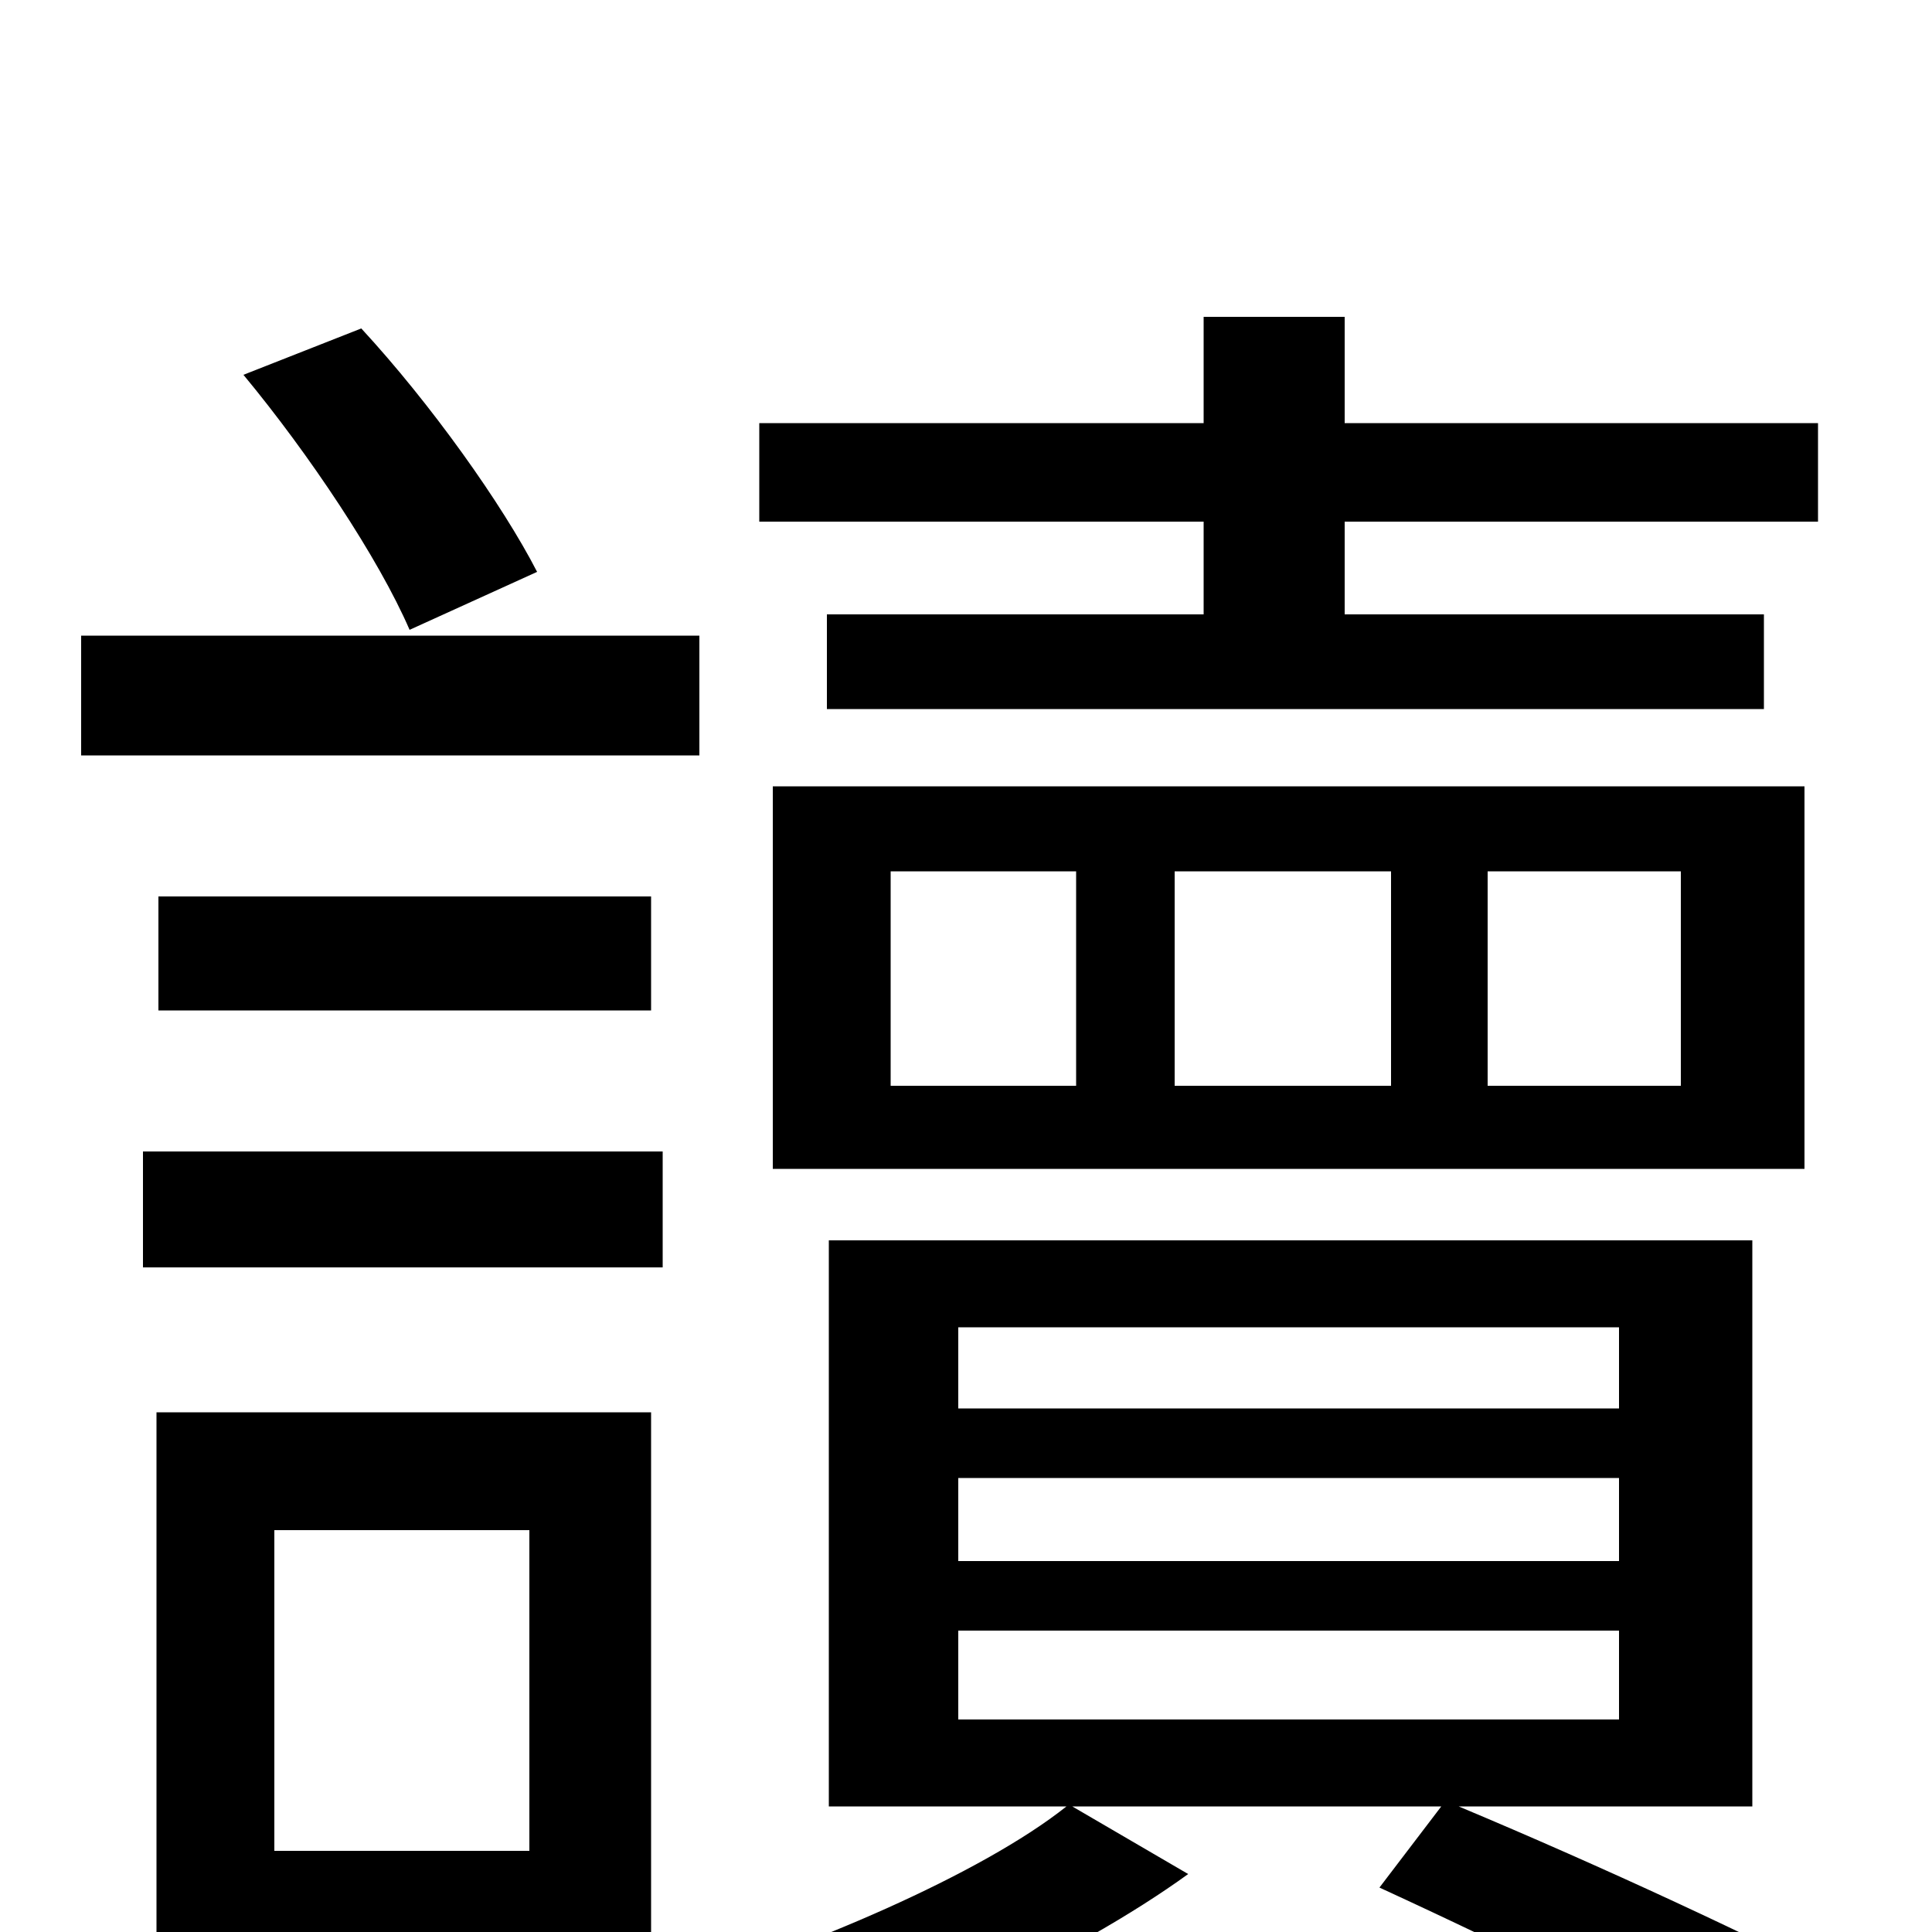 <svg xmlns="http://www.w3.org/2000/svg" viewBox="0 -1000 1000 1000">
	<path fill="#000000" d="M623 -682H428V-633H913V-682H696V-730H941V-781H696V-836H623V-781H393V-730H623ZM461 -549H557V-438H461ZM870 -438H770V-549H870ZM608 -438V-549H720V-438ZM400 -395H934V-593H400ZM278 -704C260 -739 223 -791 187 -830L126 -806C160 -765 196 -711 212 -674ZM362 -671H42V-609H362ZM337 -477V-536H82V-477ZM343 -404H74V-344H343ZM274 -208V-42H142V-208ZM337 -269H81V66H142V19H337ZM496 -156H838V-110H496ZM496 -235H838V-192H496ZM496 -313H838V-271H496ZM907 -65V-358H429V-65H552C508 -30 417 9 342 31C356 43 378 64 389 78C464 55 557 12 615 -30L555 -65H746L714 -23C788 11 870 52 920 80L962 31C911 4 829 -34 755 -65Z"/>
</svg>